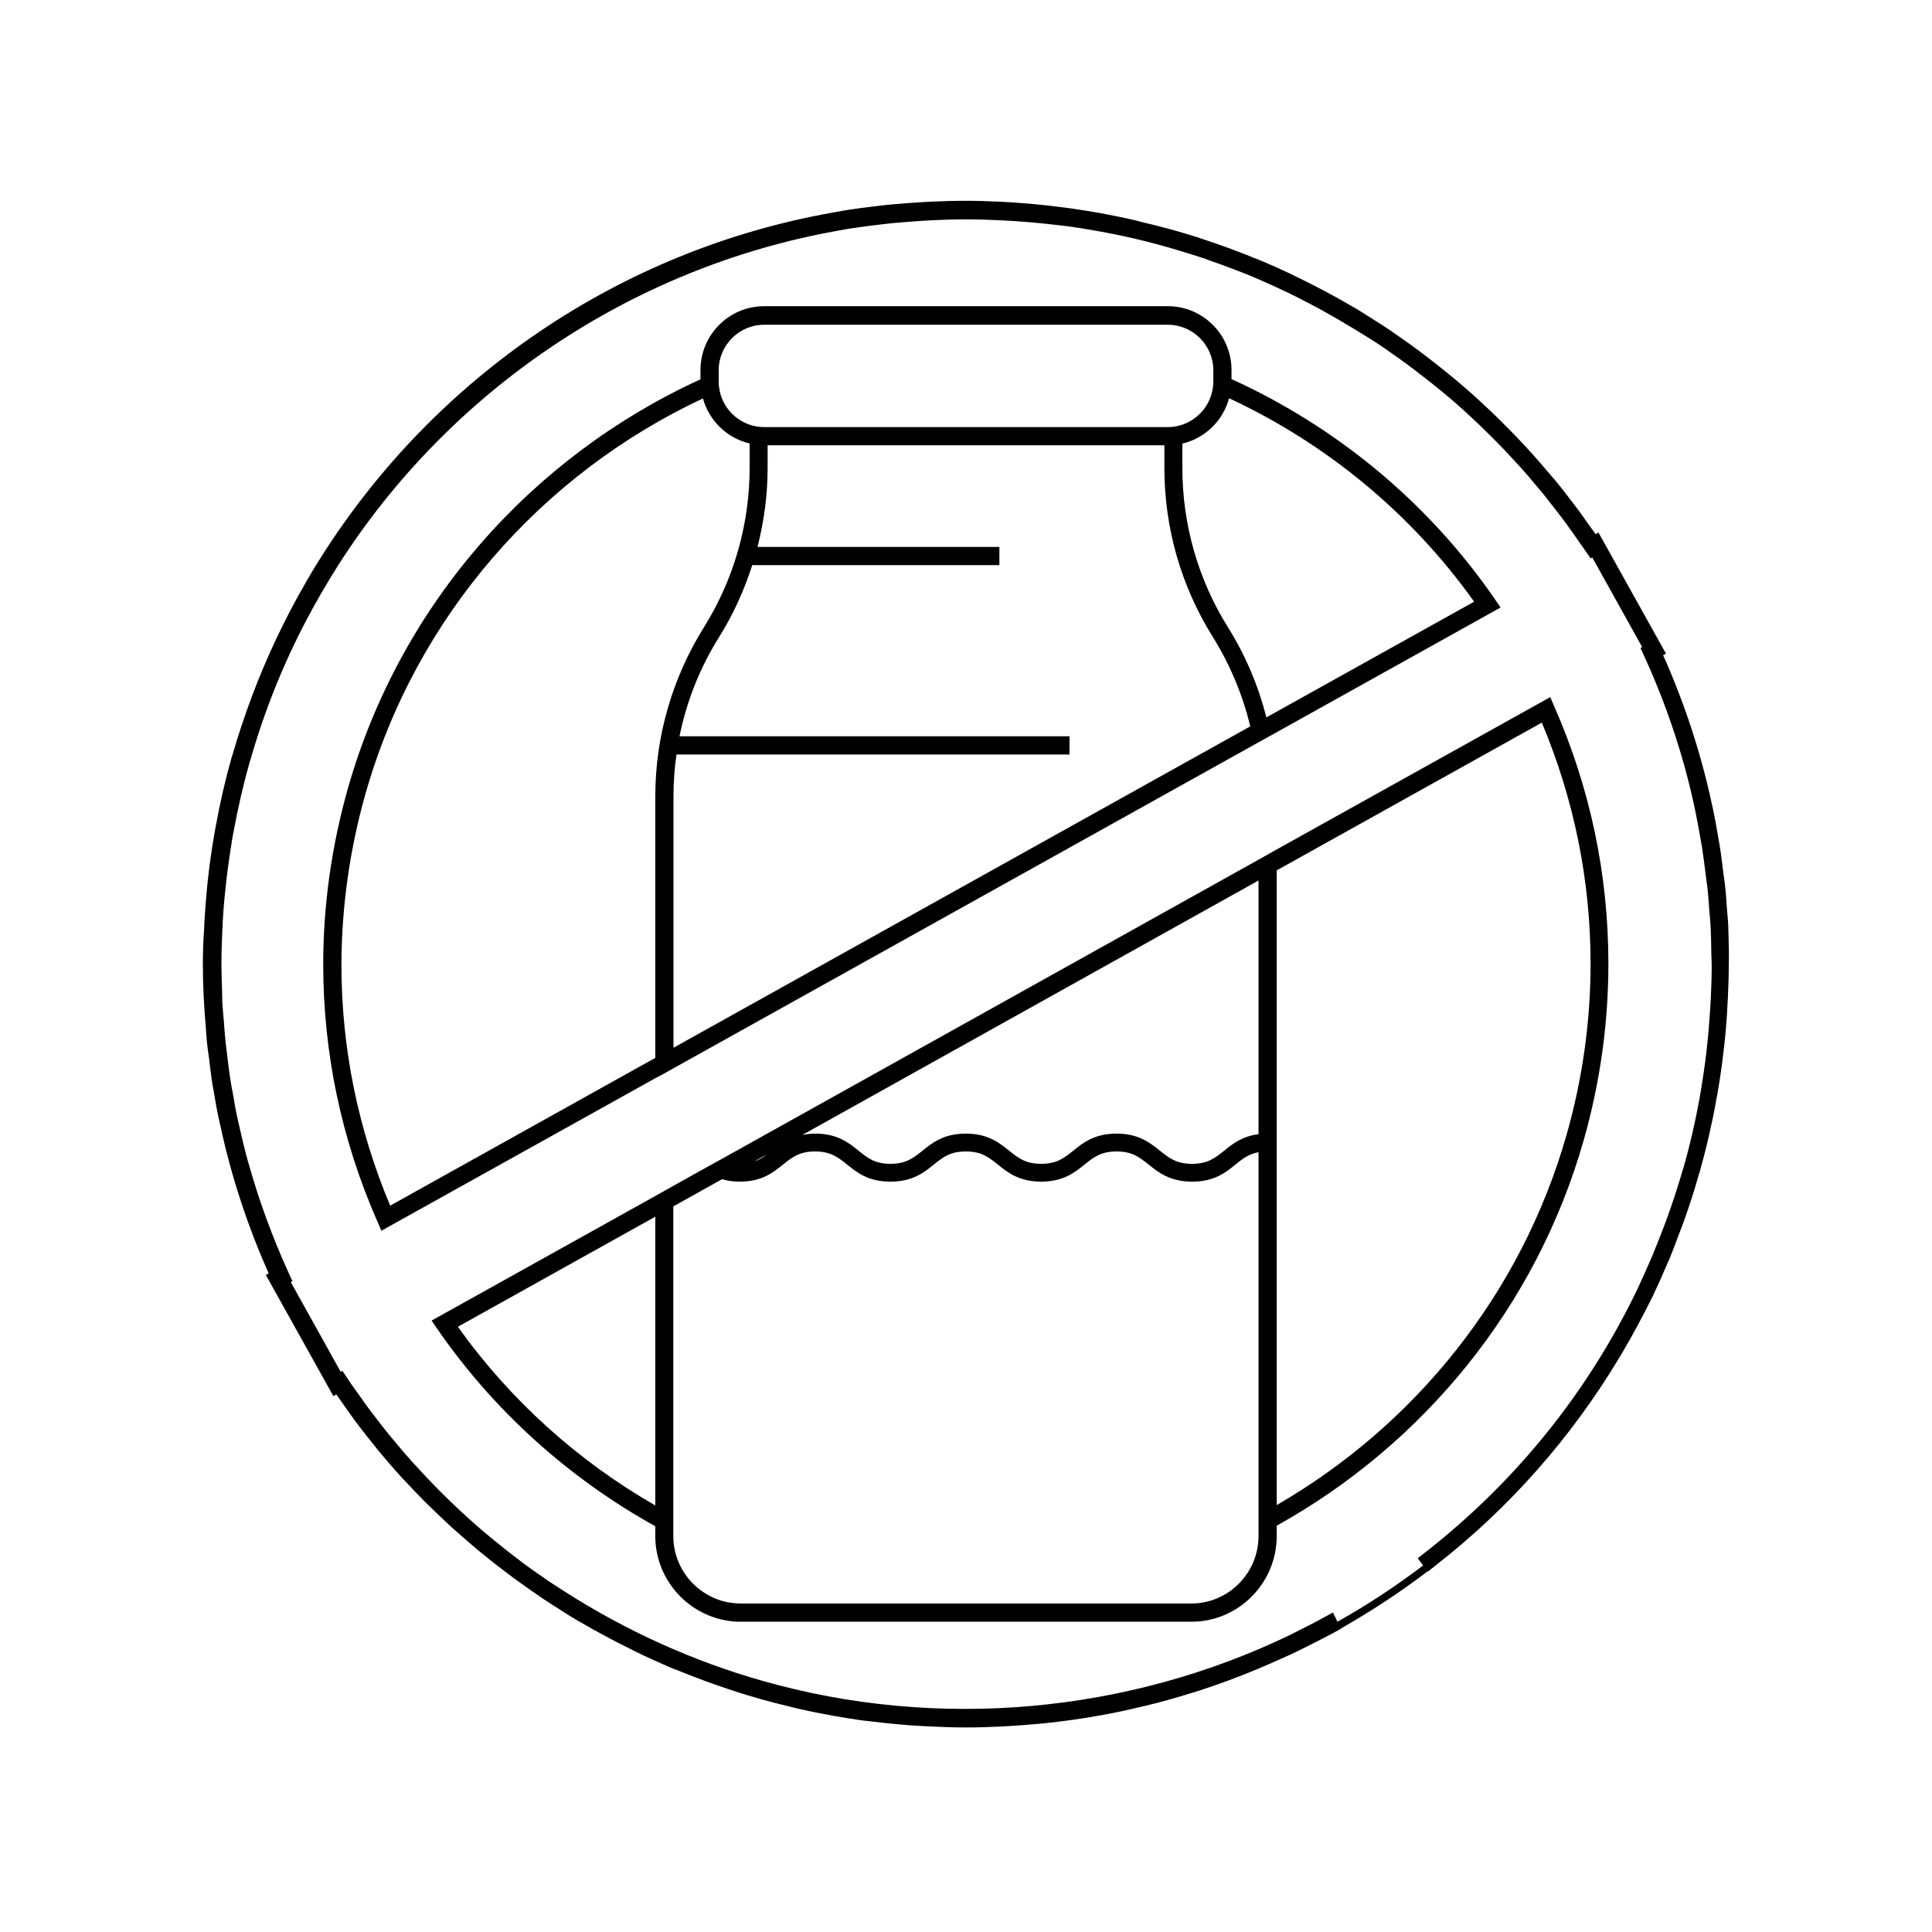 <svg xmlns="http://www.w3.org/2000/svg" xmlns:xlink="http://www.w3.org/1999/xlink" width="400" zoomAndPan="magnify" viewBox="0 0 300 300" height="400" preserveAspectRatio="xMidYMid meet" version="1.0"><defs><clipPath id="4aa2c8ae84"><path d="M 31.5 31 L 268.5 31 L 268.5 269 L 31.5 269 Z M 31.5 31 " clip-rule="nonzero"/></clipPath></defs><g clip-path="url(#4aa2c8ae84)"><path fill="currentColor" d="M 268.414 145.605 C 268.383 144.934 268.383 144.266 268.355 143.594 C 268.324 142.75 268.207 141.906 268.152 141.062 C 268.062 139.867 268.004 138.676 267.859 137.48 C 267.801 136.898 267.715 136.316 267.625 135.762 C 267.453 134.309 267.277 132.82 267.043 131.367 C 266.984 131.047 266.93 130.727 266.871 130.406 C 266.578 128.688 266.289 126.969 265.91 125.25 C 265.879 125.164 265.879 125.105 265.852 125.02 C 264.133 116.926 261.543 109.121 258.25 101.727 L 258.688 101.492 L 248.207 82.684 L 247.77 82.945 C 247.422 82.453 247.043 81.957 246.691 81.461 C 246.051 80.559 245.441 79.656 244.77 78.785 C 243.664 77.328 242.559 75.871 241.395 74.473 C 241.305 74.359 241.219 74.27 241.102 74.152 C 239.996 72.844 238.891 71.535 237.754 70.281 C 237.551 70.078 237.375 69.875 237.172 69.641 C 236.125 68.504 235.047 67.371 233.941 66.266 C 233.68 66 233.387 65.738 233.125 65.449 C 232.105 64.43 231.059 63.441 229.98 62.449 C 229.629 62.129 229.281 61.809 228.934 61.488 C 227.941 60.586 226.922 59.715 225.902 58.867 C 225.469 58.52 225.031 58.141 224.594 57.793 C 223.664 57.035 222.703 56.277 221.711 55.52 C 221.188 55.113 220.633 54.703 220.109 54.297 C 219.238 53.656 218.363 53.047 217.461 52.406 C 216.82 51.938 216.148 51.504 215.48 51.035 C 214.754 50.543 213.996 50.074 213.27 49.609 C 212.422 49.086 211.609 48.562 210.766 48.039 C 210.387 47.805 209.977 47.602 209.598 47.367 C 208.316 46.609 207.039 45.914 205.727 45.215 C 205.23 44.953 204.707 44.688 204.215 44.426 C 203.34 43.992 202.465 43.523 201.594 43.117 C 201.07 42.855 200.574 42.621 200.051 42.359 C 198.77 41.75 197.488 41.195 196.207 40.641 C 195.711 40.438 195.246 40.234 194.75 40.059 C 193.789 39.68 192.828 39.273 191.867 38.926 C 191.344 38.719 190.82 38.516 190.297 38.344 C 189.102 37.906 187.879 37.496 186.656 37.09 C 186.395 37.004 186.133 36.914 185.871 36.828 C 184.707 36.449 183.539 36.102 182.375 35.781 C 182.203 35.723 182.027 35.691 181.852 35.633 C 180.453 35.258 179.027 34.879 177.602 34.559 C 177.195 34.469 176.785 34.352 176.379 34.238 C 174.516 33.801 172.652 33.422 170.73 33.07 C 170.496 33.043 170.293 32.984 170.062 32.957 C 168.895 32.754 167.73 32.578 166.566 32.402 C 165.898 32.285 165.227 32.227 164.559 32.141 C 163.246 31.965 161.938 31.82 160.629 31.703 C 159.406 31.586 158.211 31.5 156.988 31.414 C 156.434 31.383 155.883 31.355 155.328 31.324 C 153.551 31.238 151.746 31.18 149.973 31.18 C 148.078 31.18 146.215 31.238 144.352 31.324 C 143.828 31.355 143.332 31.383 142.809 31.414 C 141.527 31.5 140.219 31.586 138.938 31.703 C 138.18 31.762 137.395 31.848 136.637 31.938 C 135.676 32.055 134.742 32.168 133.812 32.285 C 132.852 32.434 131.859 32.547 130.898 32.723 C 130.406 32.809 129.91 32.898 129.445 32.984 C 96.137 38.836 67.574 58.664 50.047 86.207 C 49.988 86.324 49.902 86.41 49.844 86.527 C 49.055 87.75 48.328 88.973 47.602 90.227 C 47.484 90.43 47.367 90.633 47.25 90.867 C 46.523 92.117 45.824 93.371 45.156 94.652 C 45.098 94.738 45.039 94.855 45.008 94.941 C 42.098 100.531 39.594 106.387 37.586 112.469 C 37.555 112.527 37.555 112.586 37.527 112.617 C 37.031 114.102 36.566 115.613 36.129 117.129 C 36.102 117.188 36.102 117.215 36.07 117.273 C 36.043 117.332 36.043 117.391 36.012 117.449 C 34.992 121.031 34.148 124.699 33.48 128.426 C 33.391 128.922 33.305 129.387 33.219 129.883 C 33.043 130.871 32.898 131.859 32.754 132.879 C 32.578 134.016 32.434 135.152 32.316 136.285 C 32.227 137.074 32.141 137.828 32.082 138.617 C 31.938 140.012 31.848 141.441 31.762 142.836 C 31.734 143.305 31.703 143.77 31.703 144.207 C 31.559 146.07 31.5 147.902 31.5 149.707 C 31.5 153.027 31.676 156.348 31.965 159.637 C 32.023 160.395 32.055 161.152 32.141 161.879 C 32.227 162.695 32.344 163.508 32.461 164.355 C 32.605 165.578 32.754 166.801 32.926 167.992 C 33.016 168.488 33.102 168.984 33.188 169.477 C 33.449 171.02 33.711 172.594 34.062 174.109 C 34.09 174.312 34.148 174.516 34.207 174.75 C 35.926 182.727 38.457 190.414 41.719 197.719 L 41.281 197.98 L 51.766 216.789 L 52.23 216.527 C 52.52 216.965 52.84 217.375 53.133 217.809 C 53.801 218.77 54.5 219.762 55.199 220.723 C 56.305 222.176 57.414 223.605 58.578 225.031 C 58.664 225.148 58.754 225.234 58.84 225.352 C 59.945 226.66 61.051 227.973 62.219 229.254 C 62.391 229.457 62.594 229.66 62.77 229.836 C 63.848 231 64.926 232.133 66.031 233.242 C 66.293 233.504 66.555 233.734 66.816 234 C 67.867 235.016 68.914 236.035 69.992 237.027 C 70.34 237.348 70.66 237.637 71.008 237.93 C 72.027 238.832 73.047 239.703 74.066 240.578 C 74.504 240.926 74.91 241.277 75.348 241.625 C 76.309 242.414 77.27 243.168 78.258 243.898 C 78.785 244.305 79.309 244.711 79.832 245.09 C 80.707 245.73 81.609 246.371 82.48 246.984 C 83.121 247.422 83.793 247.887 84.434 248.324 C 85.16 248.816 85.918 249.285 86.645 249.75 C 87.488 250.273 88.305 250.828 89.148 251.32 C 89.527 251.555 89.906 251.758 90.254 251.961 C 91.535 252.719 92.816 253.418 94.129 254.117 C 94.652 254.379 95.145 254.672 95.672 254.934 C 96.516 255.367 97.387 255.805 98.262 256.242 C 98.785 256.504 99.309 256.766 99.863 257.027 C 101.113 257.609 102.395 258.191 103.676 258.746 C 104.203 258.98 104.727 259.184 105.277 259.387 C 106.18 259.766 107.113 260.113 108.016 260.465 C 108.57 260.668 109.152 260.902 109.703 261.105 C 110.84 261.512 112.004 261.918 113.141 262.297 C 113.578 262.445 114.012 262.59 114.449 262.734 C 115.469 263.055 116.516 263.375 117.535 263.668 C 117.711 263.727 117.887 263.754 118.031 263.812 C 119.488 264.219 120.941 264.598 122.426 264.949 C 122.805 265.035 123.184 265.152 123.562 265.238 C 125.457 265.676 127.348 266.055 129.242 266.402 C 129.414 266.434 129.59 266.461 129.766 266.492 C 130.957 266.695 132.152 266.898 133.375 267.074 C 133.957 267.16 134.512 267.219 135.094 267.277 C 136.52 267.453 137.977 267.625 139.402 267.742 C 140.566 267.859 141.73 267.945 142.895 268.004 C 143.477 268.035 144.059 268.062 144.672 268.094 C 146.449 268.18 148.223 268.238 150 268.238 C 151.805 268.238 153.641 268.18 155.445 268.094 C 155.793 268.062 156.145 268.062 156.492 268.035 C 158.18 267.945 159.84 267.801 161.5 267.656 C 162.055 267.598 162.605 267.539 163.188 267.48 C 164.266 267.363 165.344 267.219 166.422 267.074 C 167.703 266.898 168.984 266.695 170.266 266.461 C 170.965 266.344 171.66 266.23 172.359 266.082 C 173.438 265.879 174.516 265.648 175.562 265.414 C 175.797 265.355 176.059 265.297 176.293 265.238 C 178.531 264.742 180.746 264.16 182.93 263.52 C 182.957 263.52 182.988 263.492 183.016 263.492 C 186.453 262.504 189.859 261.336 193.148 260.027 C 193.383 259.941 193.645 259.824 193.879 259.734 C 195.887 258.922 197.895 258.047 199.875 257.145 C 200.051 257.059 200.223 257 200.398 256.91 C 201.156 256.562 201.914 256.184 202.668 255.805 C 203.516 255.367 204.359 254.961 205.203 254.523 C 205.727 254.234 206.281 253.973 206.805 253.68 C 206.891 253.652 206.949 253.594 207.039 253.562 L 208.262 252.895 L 208.23 252.863 C 212.918 250.188 217.43 247.246 221.684 243.984 L 221.711 244.043 L 222.816 243.168 C 234.375 234.172 243.957 223.254 251.352 210.969 C 251.672 210.445 251.992 209.918 252.281 209.395 C 252.922 208.289 253.562 207.184 254.145 206.078 C 254.992 204.504 255.836 202.902 256.621 201.301 C 256.68 201.184 256.738 201.098 256.766 200.98 C 257.438 199.582 258.078 198.156 258.688 196.703 C 258.832 196.324 259.008 195.973 259.184 195.594 C 259.531 194.781 259.824 193.965 260.145 193.148 C 260.93 191.109 261.715 189.043 262.387 186.949 C 262.414 186.832 262.473 186.715 262.504 186.629 C 262.969 185.199 263.406 183.773 263.812 182.316 C 263.812 182.262 263.84 182.203 263.871 182.145 C 263.898 182.086 263.898 182.027 263.93 181.969 C 264.949 178.328 265.82 174.633 266.492 170.848 C 266.578 170.438 266.637 170.031 266.723 169.594 C 266.898 168.547 267.074 167.5 267.219 166.449 C 267.363 165.488 267.48 164.5 267.598 163.539 C 267.715 162.547 267.832 161.59 267.918 160.598 C 268.035 159.289 268.152 157.977 268.207 156.637 C 268.238 156.113 268.266 155.621 268.297 155.094 C 268.383 153.32 268.441 151.516 268.441 149.738 C 268.5 148.34 268.441 146.973 268.414 145.605 Z M 206.98 250.391 L 205.758 251.059 C 205.699 251.09 205.641 251.117 205.582 251.148 C 203.949 252.051 202.262 252.895 200.574 253.738 C 200.574 253.738 200.543 253.738 200.543 253.766 C 175.184 266.055 145.633 268.762 118.352 260.988 C 107.492 257.902 97.215 253.215 87.809 247.215 C 87.141 246.781 86.441 246.344 85.77 245.906 C 85.129 245.5 84.52 245.031 83.906 244.625 C 83.035 244.016 82.133 243.402 81.289 242.762 C 80.793 242.383 80.297 242.004 79.801 241.625 C 78.84 240.898 77.91 240.141 76.977 239.383 C 76.543 239.035 76.133 238.688 75.699 238.336 C 74.707 237.52 73.746 236.676 72.816 235.832 C 72.438 235.484 72.059 235.133 71.68 234.785 C 70.719 233.91 69.785 233.008 68.855 232.078 C 68.504 231.727 68.129 231.379 67.777 231 C 66.875 230.098 66 229.164 65.129 228.203 C 64.75 227.797 64.402 227.418 64.023 227.012 C 63.207 226.109 62.422 225.207 61.664 224.273 C 61.258 223.777 60.848 223.312 60.441 222.816 C 59.801 222.031 59.16 221.215 58.547 220.402 C 58.055 219.762 57.527 219.09 57.035 218.422 C 56.656 217.898 56.277 217.344 55.898 216.82 C 55.172 215.801 54.441 214.812 53.773 213.762 L 53.16 212.859 L 52.898 213.008 L 45.156 199.09 L 45.387 198.941 L 45.418 198.941 L 44.863 197.75 C 42.301 192.129 40.207 186.422 38.574 180.57 C 38.516 180.398 38.488 180.25 38.43 180.078 C 37.965 178.418 37.586 176.758 37.207 175.098 C 37.121 174.719 37.031 174.34 36.945 173.961 C 36.625 172.535 36.363 171.078 36.129 169.625 C 36.012 169.043 35.895 168.461 35.809 167.875 C 35.605 166.625 35.461 165.402 35.312 164.148 C 35.227 163.363 35.109 162.578 35.023 161.793 C 34.906 160.742 34.848 159.668 34.762 158.617 C 34.672 157.656 34.586 156.695 34.527 155.734 C 34.5 154.949 34.5 154.191 34.469 153.406 C 34.441 152.184 34.383 150.961 34.383 149.738 C 34.383 147.961 34.441 146.188 34.527 144.438 C 34.559 143.973 34.586 143.535 34.586 143.07 C 34.672 141.703 34.762 140.332 34.906 138.996 C 34.992 138.18 35.082 137.363 35.168 136.547 C 35.285 135.5 35.43 134.453 35.578 133.402 C 35.723 132.387 35.895 131.395 36.043 130.375 C 36.102 129.969 36.188 129.531 36.273 129.125 C 36.945 125.457 37.789 121.785 38.809 118.176 C 38.809 118.148 38.809 118.148 38.836 118.117 C 38.836 118.09 38.836 118.09 38.867 118.059 C 41.051 110.402 43.992 103.066 47.66 96.137 C 47.66 96.105 47.688 96.105 47.688 96.078 C 48.359 94.797 49.086 93.516 49.812 92.234 C 49.902 92.09 49.988 91.945 50.074 91.797 C 50.805 90.516 51.562 89.293 52.348 88.043 C 52.375 87.984 52.406 87.953 52.434 87.898 C 69.758 60.672 97.969 41.574 129.996 35.84 C 130.492 35.75 130.957 35.664 131.453 35.574 C 132.387 35.43 133.348 35.285 134.277 35.168 C 135.211 35.051 136.141 34.906 137.074 34.82 C 137.801 34.73 138.559 34.645 139.285 34.586 C 140.539 34.469 141.82 34.383 143.07 34.297 C 143.566 34.266 144.059 34.238 144.555 34.207 C 146.391 34.121 148.223 34.062 150.059 34.062 C 151.805 34.062 153.551 34.121 155.301 34.207 C 155.852 34.238 156.375 34.266 156.93 34.297 C 158.125 34.352 159.289 34.469 160.48 34.559 C 161.793 34.672 163.074 34.82 164.355 34.965 C 164.996 35.051 165.637 35.109 166.277 35.199 C 167.41 35.371 168.574 35.547 169.711 35.75 C 169.914 35.781 170.148 35.84 170.352 35.867 C 174.164 36.535 177.949 37.41 181.676 38.488 C 183.277 38.953 184.852 39.449 186.422 39.945 C 186.949 40.117 187.473 40.293 187.965 40.496 C 189.074 40.875 190.18 41.281 191.258 41.691 C 191.809 41.895 192.363 42.129 192.945 42.332 C 194.199 42.824 195.422 43.352 196.645 43.902 C 197.137 44.137 197.633 44.34 198.129 44.574 C 199.379 45.156 200.633 45.738 201.855 46.379 C 202.438 46.668 203.02 46.988 203.602 47.281 C 204.535 47.777 205.465 48.27 206.367 48.793 C 206.922 49.113 207.473 49.406 207.996 49.727 C 209.395 50.543 210.793 51.387 212.191 52.258 C 212.891 52.695 213.59 53.133 214.285 53.598 C 214.898 54.008 215.512 54.441 216.121 54.879 C 217.023 55.492 217.898 56.133 218.77 56.773 C 219.266 57.152 219.762 57.527 220.254 57.906 C 221.215 58.637 222.176 59.395 223.109 60.148 C 223.547 60.5 223.953 60.848 224.391 61.199 C 225.379 62.012 226.34 62.855 227.273 63.703 C 227.652 64.051 228.031 64.402 228.406 64.75 C 229.367 65.625 230.301 66.527 231.23 67.457 C 231.582 67.809 231.961 68.184 232.309 68.535 C 233.211 69.438 234.086 70.371 234.961 71.328 C 235.336 71.738 235.688 72.117 236.066 72.523 C 236.879 73.426 237.668 74.328 238.422 75.262 C 238.832 75.754 239.238 76.223 239.648 76.715 C 240.289 77.531 240.926 78.348 241.566 79.16 C 242.062 79.801 242.559 80.441 243.055 81.113 C 243.461 81.664 243.84 82.219 244.246 82.773 C 244.945 83.762 245.645 84.754 246.344 85.77 L 246.984 86.703 L 247.246 86.559 L 254.992 100.473 L 254.758 100.621 L 254.727 100.621 L 255.281 101.812 C 257.871 107.461 259.969 113.227 261.602 119.109 C 261.629 119.227 261.656 119.312 261.688 119.43 C 262.152 121.148 262.59 122.895 262.969 124.641 C 263.027 124.93 263.113 125.25 263.172 125.57 C 263.492 127.113 263.785 128.66 264.047 130.203 C 264.133 130.695 264.219 131.191 264.309 131.688 C 264.512 133.055 264.688 134.422 264.859 135.82 C 264.949 136.461 265.035 137.133 265.121 137.77 C 265.27 139.051 265.328 140.332 265.441 141.613 C 265.5 142.344 265.59 143.098 265.617 143.828 C 265.703 145.254 265.703 146.652 265.734 148.078 C 265.734 148.691 265.793 149.273 265.793 149.883 C 265.793 151.629 265.734 153.379 265.648 155.125 C 265.617 155.648 265.59 156.145 265.559 156.668 C 265.473 157.918 265.383 159.199 265.27 160.453 C 265.18 161.473 265.062 162.52 264.949 163.539 C 264.832 164.414 264.742 165.316 264.598 166.188 C 264.453 167.234 264.277 168.312 264.105 169.363 C 264.047 169.711 263.988 170.059 263.93 170.41 C 263.258 174.137 262.414 177.836 261.367 181.473 C 261.367 181.504 261.367 181.504 261.336 181.531 C 261.336 181.562 261.336 181.562 261.309 181.59 C 260.902 183.047 260.434 184.5 259.969 185.957 C 259.969 185.988 259.969 185.988 259.941 186.016 C 259.098 188.605 258.137 191.141 257.117 193.645 C 257 193.965 256.855 194.285 256.738 194.605 C 256.562 195.043 256.359 195.449 256.184 195.887 C 255.602 197.227 255.02 198.535 254.406 199.844 C 254.352 199.992 254.262 200.137 254.203 200.281 C 246.547 216.18 235.395 230.066 221.246 241.102 L 220.141 241.977 L 220.984 243.082 C 216.762 246.285 212.309 249.227 207.68 251.816 Z M 206.98 250.391 " fill-opacity="1" fill-rule="nonzero"/></g><path fill="currentColor" d="M 245.934 176.988 C 248.469 168.051 249.75 158.852 249.75 149.652 C 249.75 135.82 246.926 122.371 241.336 109.676 L 240.723 108.25 L 198.215 131.918 L 196.816 132.707 L 195.422 133.492 L 111.918 180.047 L 110.492 180.832 L 109.121 181.59 L 104.578 184.125 L 103.184 184.91 L 101.785 185.695 L 67.02 205.059 L 67.895 206.34 C 76.688 219.09 88.332 229.543 101.754 236.996 L 101.754 238.512 C 101.754 245.383 106.996 251.059 113.691 251.758 C 114.129 251.816 114.594 251.816 115.062 251.816 L 184.938 251.816 C 185.406 251.816 185.84 251.789 186.309 251.758 C 193.004 251.09 198.246 245.41 198.246 238.512 L 198.246 236.91 C 220.926 224.301 238.539 203.047 245.934 176.988 Z M 198.246 233.707 L 198.246 135.152 L 239.414 112.207 C 244.422 124.145 246.984 136.723 246.984 149.652 C 246.984 158.59 245.73 167.527 243.258 176.203 C 236.184 201.039 219.613 221.363 198.246 233.707 Z M 195.422 238.422 L 195.422 238.512 C 195.422 243.578 191.809 247.828 187.035 248.789 C 186.363 248.934 185.637 248.992 184.91 248.992 L 115.062 248.992 C 114.332 248.992 113.633 248.906 112.938 248.789 C 108.16 247.801 104.551 243.578 104.551 238.512 L 104.551 187.324 L 112.121 183.105 C 112.906 183.336 113.781 183.484 114.859 183.484 C 118.293 183.484 120.039 182.086 121.582 180.832 C 123.012 179.699 124.117 178.797 126.562 178.797 C 129.008 178.797 130.113 179.699 131.539 180.832 C 133.082 182.086 134.832 183.484 138.266 183.484 C 141.703 183.484 143.449 182.086 144.992 180.832 C 146.418 179.699 147.523 178.797 149.973 178.797 C 152.418 178.797 153.523 179.699 154.949 180.832 C 156.492 182.086 158.27 183.484 161.676 183.484 C 165.082 183.484 166.859 182.086 168.402 180.832 C 169.828 179.699 170.934 178.797 173.379 178.797 C 175.824 178.797 176.934 179.699 178.359 180.832 C 179.93 182.086 181.676 183.484 185.113 183.484 C 188.551 183.484 190.297 182.086 191.84 180.832 C 192.945 179.93 193.879 179.203 195.422 178.91 Z M 101.754 188.926 L 101.754 233.766 C 89.73 226.863 79.219 217.402 71.098 206.02 Z M 117.129 180.34 L 119.02 179.289 C 118.438 179.727 117.855 180.105 117.129 180.34 Z M 195.422 176.117 C 192.887 176.438 191.402 177.602 190.094 178.68 C 188.664 179.812 187.559 180.719 185.113 180.719 C 182.668 180.719 181.531 179.812 180.105 178.68 C 178.562 177.426 176.785 176.027 173.379 176.027 C 169.973 176.027 168.195 177.426 166.652 178.68 C 165.227 179.812 164.121 180.719 161.676 180.719 C 159.23 180.719 158.125 179.812 156.695 178.68 C 155.152 177.426 153.379 176.027 149.973 176.027 C 146.562 176.027 144.789 177.426 143.246 178.68 C 141.82 179.812 140.711 180.719 138.266 180.719 C 135.852 180.719 134.715 179.812 133.316 178.68 C 131.773 177.426 129.996 176.027 126.59 176.027 C 125.836 176.027 125.195 176.117 124.582 176.234 L 195.422 136.723 Z M 195.422 176.117 " fill-opacity="1" fill-rule="nonzero"/><path fill="currentColor" d="M 103.152 166.684 L 104.551 165.898 L 194.691 115.672 L 196.004 114.945 L 197.312 114.219 L 233.008 94.332 L 232.133 93.051 C 221.855 78.113 207.621 66.32 191.227 58.867 L 191.227 57.441 C 191.227 51.996 186.801 47.543 181.328 47.543 L 118.672 47.543 C 113.227 47.543 108.773 51.969 108.773 57.441 L 108.773 58.898 C 82.742 70.805 62.219 93.66 54.035 122.371 C 51.504 131.309 50.191 140.508 50.191 149.707 C 50.191 163.508 53.016 176.961 58.605 189.684 L 59.219 191.109 L 101.727 167.441 Z M 56.773 123.184 C 64.633 95.582 84.227 73.543 109.152 61.867 C 110.113 65.332 112.879 68.039 116.402 68.855 L 116.402 72.641 C 116.402 81.402 113.953 89.965 109.297 97.418 C 104.375 105.309 101.754 114.391 101.754 123.68 L 101.754 164.266 L 60.586 187.211 C 55.578 175.273 53.016 162.695 53.016 149.766 C 53.047 140.801 54.297 131.891 56.773 123.184 Z M 111.598 57.5 C 111.598 53.598 114.77 50.426 118.672 50.426 L 181.328 50.426 C 185.23 50.426 188.402 53.598 188.402 57.5 L 188.402 59.246 C 188.402 59.742 188.344 60.207 188.258 60.645 C 187.617 63.875 184.734 66.32 181.328 66.32 L 118.672 66.32 C 115.266 66.32 112.41 63.906 111.742 60.672 C 111.656 60.207 111.598 59.742 111.598 59.246 Z M 104.578 162.695 L 104.578 123.707 C 104.578 121.496 104.727 119.312 105.047 117.156 L 166.07 117.156 L 166.07 114.332 L 105.512 114.332 C 106.617 108.891 108.684 103.676 111.656 98.93 C 113.867 95.41 115.555 91.652 116.809 87.75 L 155.184 87.75 L 155.184 84.926 L 117.625 84.926 C 118.645 80.938 119.195 76.832 119.195 72.668 L 119.195 69.145 L 180.805 69.145 L 180.805 72.668 C 180.805 81.957 183.395 91.043 188.344 98.93 C 191.023 103.242 192.973 107.93 194.141 112.789 Z M 190.703 97.445 C 186.047 90.023 183.598 81.434 183.598 72.668 L 183.598 68.883 C 187.121 68.039 189.918 65.332 190.848 61.84 C 205.988 68.883 219.148 79.746 228.902 93.43 L 196.645 111.395 C 195.391 106.473 193.41 101.785 190.703 97.445 Z M 190.703 97.445 " fill-opacity="1" fill-rule="nonzero"/></svg>